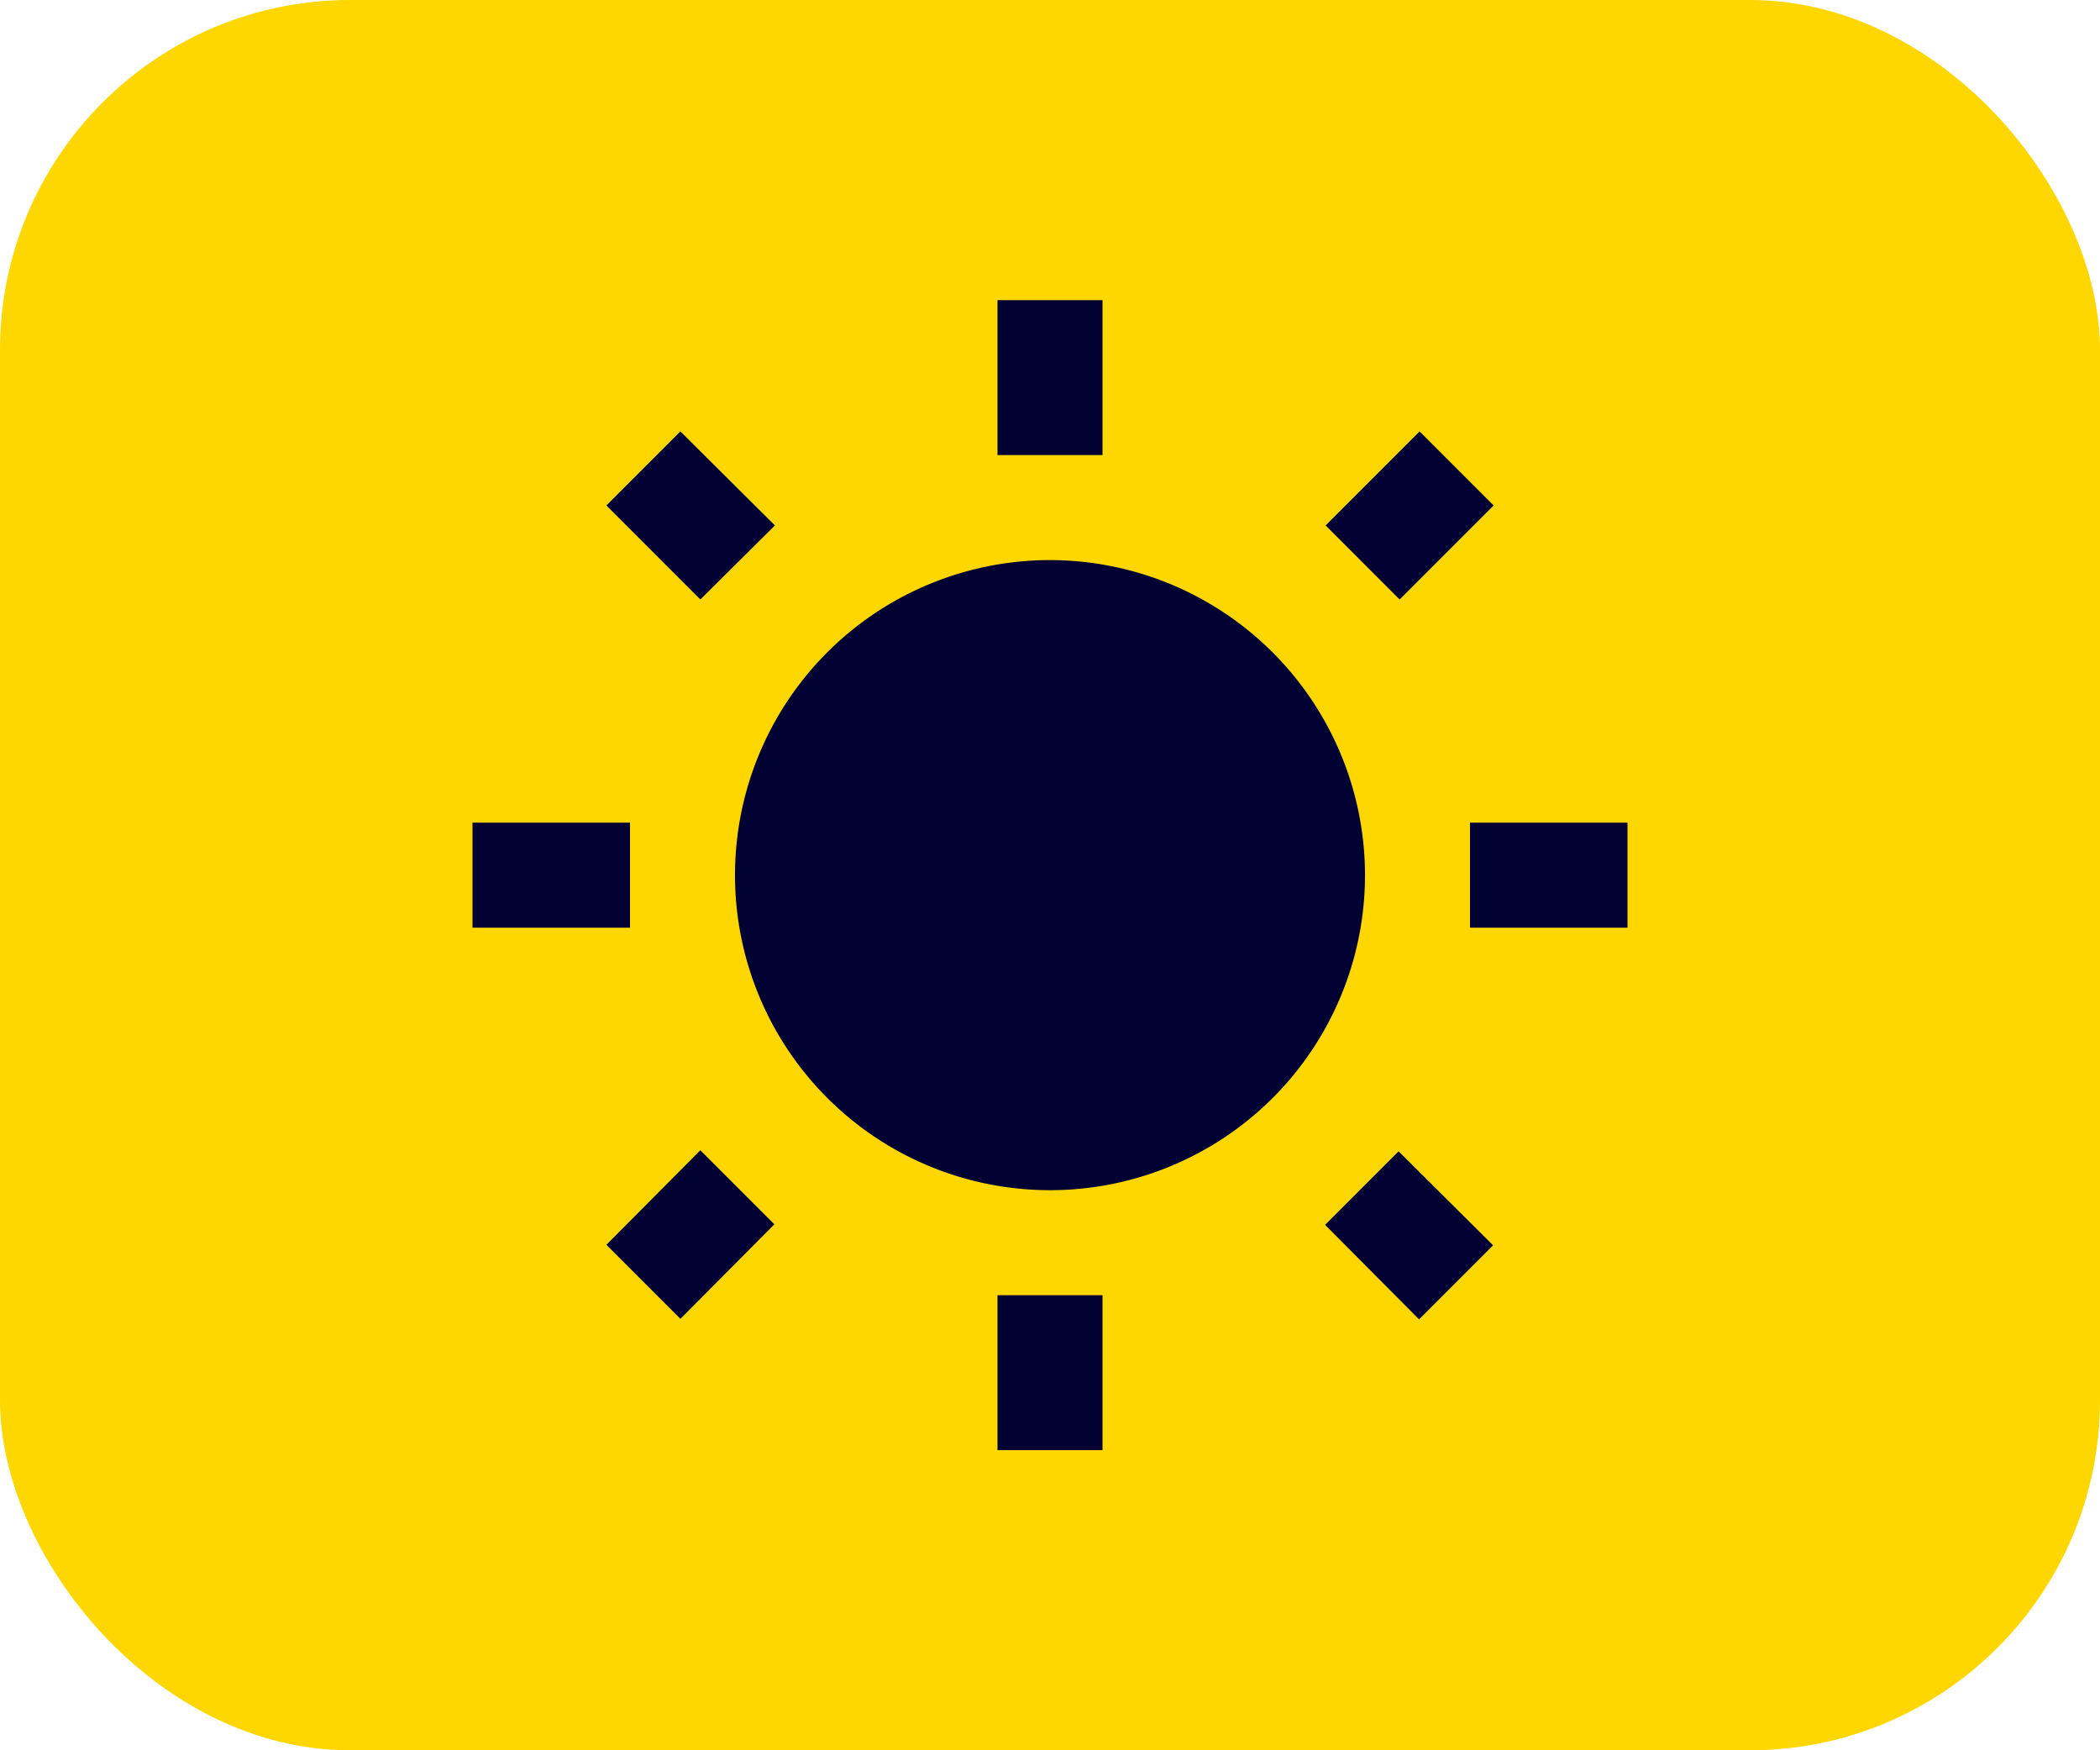 <svg xmlns="http://www.w3.org/2000/svg" width="60" height="50" viewBox="0 0 60 50">
  <g id="Group_21" data-name="Group 21" transform="translate(-720 -315)">
    <rect id="Rectangle_34" data-name="Rectangle 34" width="60" height="50" rx="10" transform="translate(720 315)" fill="gold"/>
    <path id="Icon_material-wb-sunny" data-name="Icon material-wb-sunny" d="M10.14,7.26,7.44,4.575,5.325,6.69,8.01,9.375ZM6,15.75H1.5v3H6ZM19.5.825h-3V5.25h3V.825ZM30.675,6.69,28.56,4.575,25.875,7.26,27.99,9.375,30.675,6.69ZM25.86,27.24l2.685,2.7,2.115-2.115-2.7-2.685-2.1,2.1ZM30,15.75v3h4.5v-3ZM18,8.25a9,9,0,1,0,9,9A9.007,9.007,0,0,0,18,8.25ZM16.5,33.675h3V29.25h-3ZM5.325,27.81,7.44,29.925l2.685-2.7L8.01,25.11l-2.685,2.7Z" transform="translate(732 322.75)" fill="#003"/>
  </g>
</svg>
